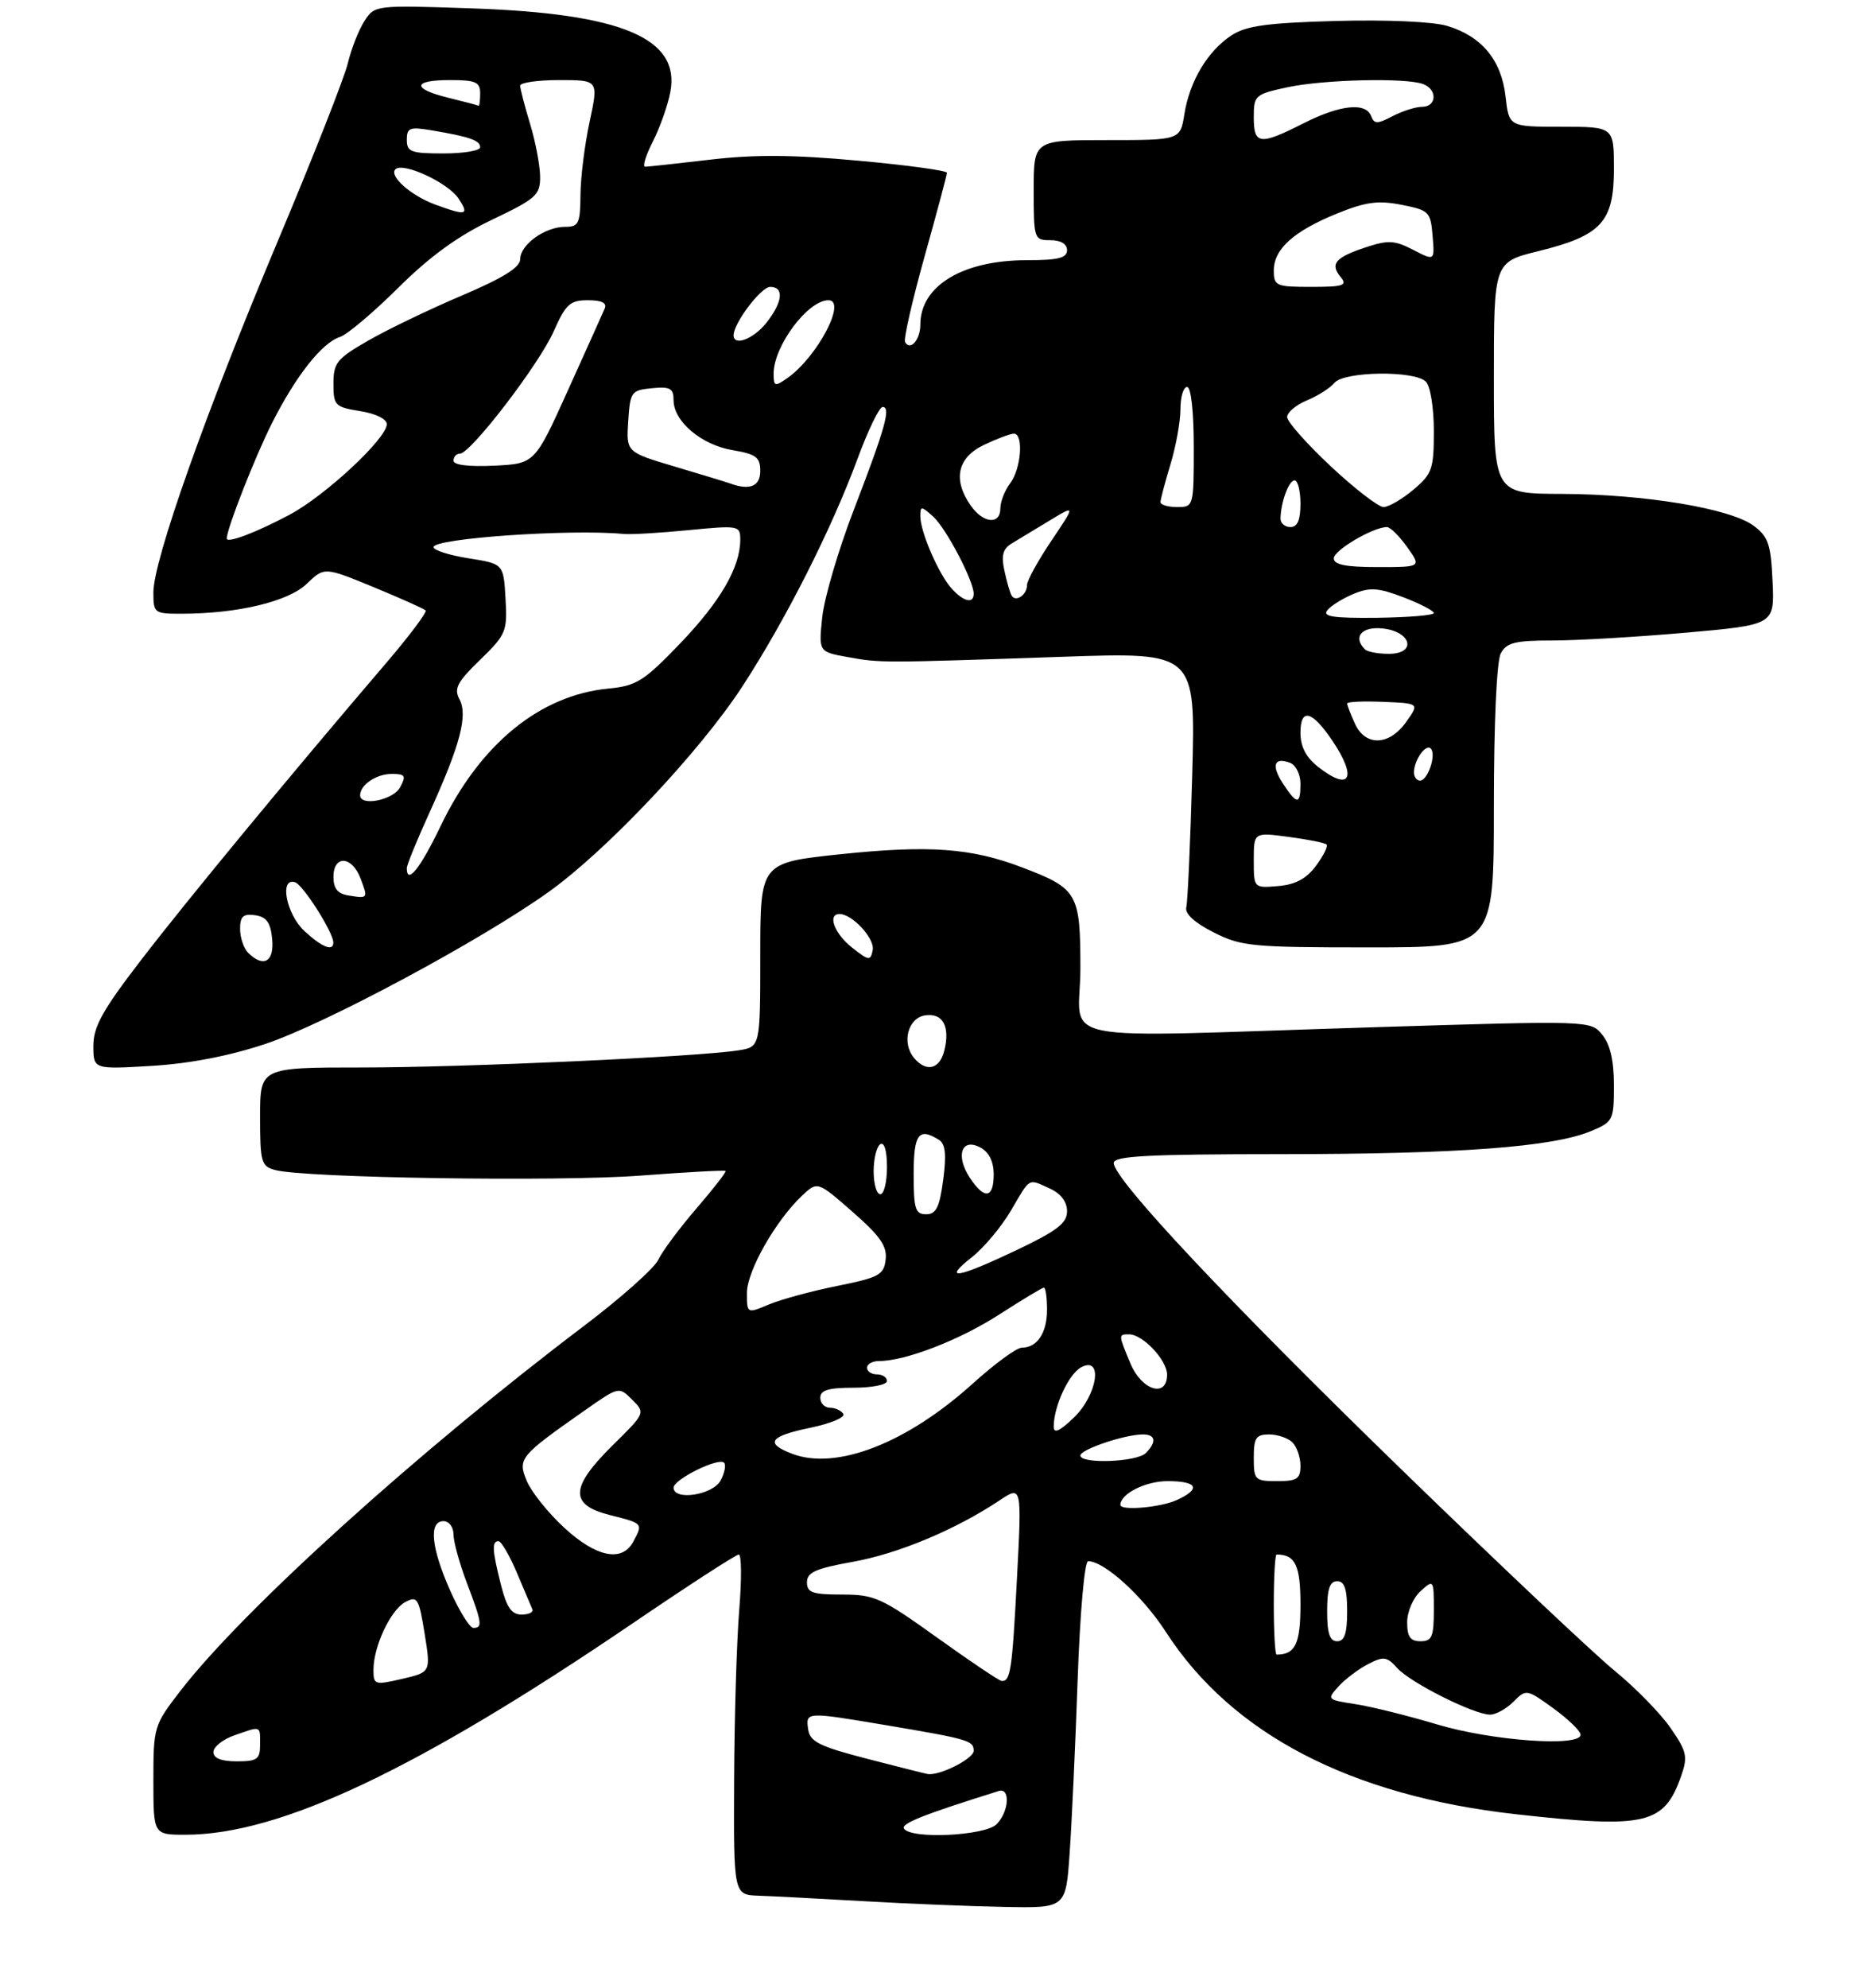 <?xml version="1.0" encoding="UTF-8" standalone="no"?>
<!DOCTYPE svg PUBLIC "-//W3C//DTD SVG 1.1//EN" "http://www.w3.org/Graphics/SVG/1.1/DTD/svg11.dtd" >
<svg xmlns="http://www.w3.org/2000/svg" xmlns:xlink="http://www.w3.org/1999/xlink" version="1.1" viewBox="0 0 281 298">
 <g >
 <path fill="currentColor"
d=" M 160.39 277.75 C 160.71 273.21 161.25 261.51 161.59 251.75 C 161.94 241.71 162.63 234.00 163.16 234.00 C 165.59 234.00 171.36 239.24 174.83 244.62 C 184.71 259.90 202.52 269.16 227.33 271.93 C 246.86 274.11 249.54 273.48 252.10 266.15 C 253.10 263.28 252.92 262.50 250.49 258.99 C 248.99 256.82 245.23 252.98 242.13 250.44 C 239.03 247.91 224.83 234.51 210.57 220.67 C 184.43 195.30 167.00 176.76 167.00 174.32 C 167.00 173.26 172.01 173.00 192.25 172.99 C 218.71 172.98 232.84 171.93 238.58 169.53 C 241.88 168.15 242.00 167.91 242.00 162.66 C 242.00 158.96 241.44 156.54 240.25 155.09 C 238.50 152.96 238.50 152.96 206.00 153.97 C 156.22 155.51 162.00 156.67 162.00 145.15 C 162.00 133.86 161.60 133.18 153.23 130.00 C 145.62 127.10 139.32 126.65 126.09 128.03 C 114.00 129.30 114.00 129.30 114.00 143.10 C 114.00 156.91 114.00 156.91 110.75 157.43 C 104.73 158.40 69.56 160.00 54.22 160.00 C 39.00 160.00 39.00 160.00 39.00 167.38 C 39.00 174.19 39.17 174.81 41.25 175.37 C 45.64 176.56 83.69 177.14 96.00 176.21 C 102.88 175.69 108.63 175.37 108.79 175.51 C 108.95 175.64 106.99 178.16 104.44 181.12 C 101.89 184.08 99.31 187.54 98.71 188.82 C 98.11 190.09 93.09 194.56 87.56 198.74 C 62.69 217.55 36.40 241.32 27.04 253.45 C 23.08 258.58 23.00 258.84 23.00 266.84 C 23.00 275.00 23.00 275.00 27.79 275.00 C 41.95 275.00 62.53 265.28 94.77 243.38 C 103.16 237.67 110.37 233.00 110.78 233.00 C 111.19 233.00 111.22 236.71 110.85 241.25 C 110.47 245.79 110.12 257.26 110.08 266.75 C 110.00 284.00 110.00 284.00 113.75 284.14 C 115.81 284.21 122.90 284.58 129.50 284.96 C 136.10 285.34 145.62 285.73 150.66 285.82 C 159.82 286.00 159.82 286.00 160.39 277.75 Z  M 39.79 156.47 C 48.73 153.49 72.10 140.96 82.24 133.71 C 91.02 127.44 105.01 112.59 111.38 102.79 C 117.86 92.81 124.70 79.29 128.59 68.75 C 130.16 64.49 131.85 61.00 132.34 61.00 C 133.63 61.00 132.76 64.11 128.02 76.43 C 125.71 82.43 123.58 89.68 123.29 92.53 C 122.75 97.70 122.75 97.70 127.13 98.49 C 132.06 99.38 132.10 99.37 159.39 98.44 C 179.27 97.76 179.27 97.76 178.77 116.13 C 178.49 126.23 178.09 135.17 177.88 135.99 C 177.64 136.94 179.11 138.30 181.96 139.74 C 186.12 141.85 187.69 142.00 205.21 142.00 C 224.00 142.00 224.00 142.00 224.00 120.93 C 224.00 108.33 224.42 99.09 225.04 97.93 C 225.90 96.32 227.17 96.00 232.79 96.00 C 236.48 96.00 245.48 95.47 252.79 94.83 C 266.08 93.65 266.08 93.65 265.79 87.18 C 265.54 81.58 265.16 80.45 262.95 78.80 C 259.46 76.21 246.63 74.08 234.25 74.03 C 224.00 74.00 224.00 74.00 224.00 56.64 C 224.00 39.29 224.00 39.29 230.69 37.64 C 240.13 35.31 242.00 33.27 242.00 25.33 C 242.00 19.00 242.00 19.00 234.13 19.00 C 226.26 19.00 226.26 19.00 225.75 14.44 C 225.13 9.00 222.17 5.43 216.99 3.88 C 214.87 3.24 207.95 2.94 200.38 3.14 C 189.98 3.43 186.86 3.86 184.66 5.30 C 181.09 7.64 178.39 12.15 177.60 17.07 C 176.98 21.00 176.98 21.00 165.99 21.00 C 155.00 21.00 155.00 21.00 155.00 28.50 C 155.00 35.83 155.06 36.00 157.50 36.00 C 159.06 36.00 160.00 36.57 160.00 37.50 C 160.00 38.67 158.66 39.00 153.97 39.00 C 144.35 39.00 138.00 42.84 138.00 48.66 C 138.00 50.93 136.49 52.65 135.71 51.27 C 135.47 50.84 136.78 45.10 138.62 38.50 C 140.47 31.90 141.98 26.23 141.99 25.90 C 141.99 25.57 136.04 24.75 128.75 24.09 C 119.02 23.19 113.11 23.15 106.50 23.93 C 101.55 24.51 97.15 24.99 96.73 24.99 C 96.31 25.00 96.83 23.29 97.90 21.20 C 98.96 19.12 100.14 15.77 100.52 13.76 C 102.02 5.73 93.24 2.03 70.85 1.26 C 56.29 0.76 56.20 0.77 54.66 3.13 C 53.81 4.43 52.68 7.30 52.15 9.50 C 51.62 11.70 46.87 23.75 41.59 36.29 C 30.86 61.79 23.00 83.98 23.00 88.80 C 23.00 91.90 23.13 92.00 27.25 91.99 C 35.63 91.98 43.22 90.17 45.99 87.51 C 48.64 84.97 48.64 84.97 56.01 88.00 C 60.06 89.67 63.57 91.24 63.82 91.49 C 64.07 91.73 61.46 95.21 58.04 99.22 C 43.58 116.12 27.89 135.12 21.19 143.85 C 15.38 151.40 14.00 153.88 14.00 156.74 C 14.00 160.28 14.00 160.28 22.75 159.76 C 28.45 159.42 34.39 158.27 39.79 156.47 Z  M 135.55 274.08 C 135.08 273.32 138.49 271.97 149.75 268.45 C 151.54 267.89 151.30 271.56 149.43 273.43 C 147.69 275.17 136.55 275.70 135.55 274.08 Z  M 130.00 263.61 C 122.83 261.75 121.45 261.06 121.18 259.20 C 120.80 256.57 120.88 256.57 132.50 258.52 C 145.27 260.67 146.00 260.88 146.00 262.42 C 146.00 263.61 140.88 266.19 139.10 265.90 C 138.77 265.85 134.68 264.82 130.00 263.61 Z  M 32.00 262.60 C 32.00 261.83 33.42 260.70 35.15 260.10 C 39.21 258.68 39.00 258.60 39.00 261.50 C 39.00 263.69 38.57 264.00 35.50 264.00 C 33.16 264.00 32.00 263.53 32.00 262.60 Z  M 215.50 258.47 C 211.10 257.15 205.57 255.78 203.20 255.42 C 199.00 254.77 198.94 254.72 200.70 252.78 C 201.69 251.69 203.68 250.18 205.13 249.43 C 207.48 248.22 207.95 248.28 209.53 250.04 C 211.53 252.24 221.03 257.00 223.44 257.00 C 224.30 257.00 225.87 256.13 226.94 255.06 C 228.85 253.15 228.92 253.16 232.94 256.07 C 235.17 257.69 237.00 259.46 237.00 260.01 C 237.00 261.88 223.73 260.93 215.50 258.47 Z  M 56.00 250.28 C 56.00 246.77 58.57 241.30 60.78 240.12 C 62.58 239.16 62.81 239.54 63.67 244.85 C 64.60 250.64 64.60 250.64 60.30 251.64 C 56.17 252.59 56.00 252.54 56.00 250.28 Z  M 140.51 245.45 C 132.18 239.48 131.13 239.00 126.26 239.00 C 121.82 239.00 121.00 238.71 121.00 237.16 C 121.00 235.67 122.31 235.09 127.90 234.09 C 134.69 232.87 143.26 229.29 149.86 224.90 C 153.22 222.66 153.22 222.66 152.49 236.58 C 151.77 250.39 151.52 252.05 150.19 251.95 C 149.81 251.92 145.45 248.99 140.51 245.45 Z  M 191.00 240.50 C 191.00 236.38 191.19 233.00 191.42 233.00 C 194.23 233.00 195.00 234.61 195.00 240.50 C 195.00 246.39 194.23 248.00 191.42 248.00 C 191.19 248.00 191.00 244.62 191.00 240.50 Z  M 199.00 241.50 C 199.00 238.17 199.39 237.00 200.50 237.00 C 201.61 237.00 202.00 238.17 202.00 241.50 C 202.00 244.83 201.61 246.00 200.50 246.00 C 199.39 246.00 199.00 244.83 199.00 241.50 Z  M 211.00 243.15 C 211.00 241.58 211.89 239.50 213.00 238.50 C 214.97 236.71 215.00 236.75 215.00 241.35 C 215.00 245.33 214.71 246.00 213.00 246.00 C 211.47 246.00 211.00 245.33 211.00 243.15 Z  M 67.49 238.38 C 64.64 231.95 64.27 228.00 66.50 228.00 C 67.33 228.00 68.00 228.89 68.00 229.99 C 68.00 231.08 68.90 234.35 70.00 237.24 C 72.28 243.25 72.39 244.00 70.99 244.00 C 70.43 244.00 68.86 241.47 67.49 238.38 Z  M 75.12 237.56 C 73.80 232.34 73.73 231.00 74.75 231.00 C 75.16 231.01 76.40 233.13 77.50 235.72 C 78.60 238.31 79.65 240.79 79.83 241.22 C 80.02 241.65 79.28 242.00 78.20 242.00 C 76.71 242.00 75.97 240.93 75.12 237.56 Z  M 84.59 228.97 C 82.19 226.76 79.67 223.61 78.99 221.98 C 77.60 218.62 77.91 218.25 87.65 211.42 C 92.80 207.81 92.81 207.81 94.79 209.79 C 96.78 211.78 96.78 211.79 91.89 216.61 C 85.45 222.96 85.35 225.56 91.50 227.10 C 96.46 228.35 96.43 228.32 94.96 231.07 C 93.29 234.20 89.41 233.42 84.59 228.97 Z  M 168.00 225.57 C 168.00 223.90 171.76 222.00 175.07 222.00 C 179.58 222.00 180.14 223.16 176.45 224.84 C 174.02 225.95 168.00 226.47 168.00 225.57 Z  M 101.00 222.98 C 101.00 221.74 107.74 218.41 108.57 219.24 C 108.89 219.56 108.66 220.77 108.05 221.91 C 106.88 224.09 101.00 224.98 101.00 222.98 Z  M 188.00 218.50 C 188.00 215.51 188.34 215.00 190.30 215.00 C 191.56 215.00 193.14 215.54 193.80 216.20 C 194.46 216.86 195.00 218.44 195.00 219.70 C 195.00 221.66 194.49 222.00 191.50 222.00 C 188.17 222.00 188.00 221.83 188.00 218.50 Z  M 118.75 217.89 C 114.64 216.31 115.39 215.27 121.51 214.00 C 124.55 213.37 126.77 212.44 126.45 211.93 C 126.14 211.42 125.23 211.00 124.44 211.00 C 123.65 211.00 123.00 210.32 123.00 209.50 C 123.00 208.37 124.22 208.00 128.00 208.00 C 130.75 208.00 133.00 207.55 133.00 207.00 C 133.00 206.45 132.32 206.00 131.50 206.00 C 130.68 206.00 130.00 205.55 130.00 205.00 C 130.00 204.45 130.82 204.00 131.82 204.00 C 135.77 204.00 143.95 200.83 149.86 197.01 C 153.27 194.81 156.28 193.00 156.53 193.00 C 156.79 193.00 157.00 194.49 157.00 196.30 C 157.00 199.78 155.53 202.00 153.21 202.00 C 152.44 202.00 149.17 204.40 145.93 207.32 C 135.99 216.32 125.39 220.44 118.75 217.89 Z  M 162.00 218.16 C 162.00 217.25 168.68 215.00 171.37 215.00 C 173.30 215.00 173.47 216.13 171.80 217.80 C 170.45 219.15 162.00 219.46 162.00 218.16 Z  M 158.00 213.84 C 158.00 210.80 160.25 205.94 162.11 204.94 C 165.44 203.16 164.58 209.07 161.00 212.50 C 158.88 214.53 158.00 214.92 158.00 213.84 Z  M 169.51 204.38 C 167.68 199.99 167.68 200.00 169.31 200.00 C 171.36 200.00 175.00 203.87 175.00 206.04 C 175.00 209.57 171.20 208.42 169.51 204.38 Z  M 112.00 193.79 C 112.00 190.52 116.30 182.95 120.27 179.21 C 122.58 177.04 122.58 177.04 127.85 181.65 C 131.99 185.27 133.04 186.79 132.80 188.80 C 132.53 191.09 131.81 191.48 125.55 192.74 C 121.72 193.51 117.11 194.76 115.30 195.52 C 112.00 196.90 112.00 196.90 112.00 193.79 Z  M 145.75 188.42 C 147.54 187.01 150.17 183.86 151.60 181.43 C 154.55 176.39 154.11 176.64 157.45 178.16 C 159.07 178.90 160.00 180.13 160.00 181.55 C 160.00 183.34 158.51 184.48 152.40 187.39 C 143.46 191.63 141.23 191.98 145.75 188.42 Z  M 137.00 176.00 C 137.00 169.96 137.76 168.93 140.81 170.86 C 141.76 171.46 141.93 173.08 141.43 176.84 C 140.88 180.97 140.37 182.00 138.87 182.00 C 137.25 182.00 137.00 181.20 137.00 176.00 Z  M 131.00 175.56 C 131.00 173.67 131.45 171.84 132.00 171.50 C 132.60 171.13 133.00 172.49 133.00 174.94 C 133.00 177.17 132.55 179.00 132.00 179.00 C 131.45 179.00 131.00 177.45 131.00 175.56 Z  M 145.41 176.51 C 143.24 173.20 144.19 170.49 146.99 171.99 C 148.31 172.70 149.00 174.09 149.00 176.04 C 149.00 179.65 147.60 179.84 145.41 176.51 Z  M 137.05 158.56 C 135.16 156.28 136.15 152.55 138.75 152.18 C 141.39 151.80 142.50 153.88 141.59 157.50 C 140.89 160.29 138.87 160.75 137.05 158.56 Z  M 127.75 142.02 C 125.12 139.95 124.02 137.00 125.89 137.00 C 127.80 137.00 131.20 140.69 130.86 142.40 C 130.53 144.06 130.30 144.03 127.75 142.02 Z  M 37.20 142.80 C 36.54 142.14 36.00 140.53 36.00 139.23 C 36.00 137.35 36.46 136.93 38.25 137.18 C 39.97 137.43 40.57 138.26 40.81 140.75 C 41.14 144.18 39.51 145.11 37.20 142.80 Z  M 45.65 139.55 C 42.91 137.01 41.85 131.45 44.25 132.24 C 45.45 132.64 49.95 139.70 49.98 141.25 C 50.01 142.67 48.28 141.99 45.65 139.55 Z  M 52.25 134.22 C 50.63 133.96 50.00 133.18 50.00 131.43 C 50.00 128.13 52.77 128.27 54.05 131.64 C 55.21 134.69 55.21 134.69 52.25 134.22 Z  M 188.00 128.93 C 188.00 124.74 188.00 124.74 193.23 125.44 C 196.11 125.82 198.67 126.33 198.91 126.58 C 199.16 126.83 198.45 128.26 197.33 129.77 C 195.89 131.71 194.25 132.59 191.65 132.81 C 188.00 133.12 188.00 133.12 188.00 128.93 Z  M 61.00 130.12 C 61.00 129.64 62.54 125.87 64.42 121.75 C 69.00 111.68 70.19 107.21 68.89 104.80 C 68.04 103.21 68.56 102.22 71.99 98.90 C 75.89 95.11 76.09 94.64 75.80 89.71 C 75.50 84.51 75.50 84.51 70.25 83.68 C 67.36 83.22 65.00 82.47 65.00 82.01 C 65.00 80.69 85.43 79.27 93.50 80.03 C 94.60 80.14 98.99 79.88 103.25 79.46 C 110.78 78.73 111.00 78.77 111.00 80.89 C 111.00 85.02 108.03 90.14 101.99 96.44 C 96.53 102.12 95.45 102.80 91.21 103.21 C 80.93 104.20 71.94 111.57 66.06 123.83 C 63.00 130.20 61.00 132.69 61.00 130.12 Z  M 54.00 119.20 C 54.00 117.64 56.43 116.00 58.74 116.00 C 60.76 116.00 60.93 116.27 60.00 118.00 C 58.97 119.92 54.00 120.92 54.00 119.20 Z  M 192.39 117.47 C 190.58 114.71 191.03 113.41 193.46 114.35 C 194.31 114.67 195.00 116.08 195.00 117.47 C 195.00 120.65 194.47 120.65 192.39 117.47 Z  M 197.63 114.93 C 195.83 113.51 195.00 111.91 195.00 109.84 C 195.00 106.07 196.70 106.47 199.75 110.97 C 203.58 116.63 202.46 118.73 197.63 114.93 Z  M 212.02 115.75 C 212.04 113.91 213.79 111.45 214.54 112.20 C 215.41 113.08 214.10 117.00 212.93 117.00 C 212.42 117.00 212.01 116.44 212.02 115.75 Z  M 203.16 108.45 C 202.52 107.05 202.00 105.70 202.00 105.44 C 202.00 105.18 204.44 105.07 207.42 105.20 C 212.84 105.42 212.84 105.42 210.85 108.21 C 208.30 111.80 204.73 111.91 203.16 108.45 Z  M 204.67 97.33 C 202.83 95.50 204.15 93.89 207.24 94.19 C 211.63 94.61 212.52 98.00 208.24 98.00 C 206.64 98.00 205.03 97.70 204.67 97.33 Z  M 199.04 91.45 C 199.60 90.77 201.38 89.67 202.98 89.01 C 205.40 88.00 206.68 88.09 210.45 89.53 C 212.95 90.49 215.00 91.55 215.00 91.89 C 214.99 92.22 211.17 92.54 206.50 92.60 C 199.86 92.67 198.24 92.42 199.04 91.45 Z  M 142.69 88.21 C 140.75 86.06 138.00 79.72 138.00 77.38 C 138.00 75.82 138.14 75.82 139.94 77.44 C 141.86 79.18 146.00 87.06 146.00 88.99 C 146.00 90.55 144.48 90.19 142.69 88.21 Z  M 151.69 89.27 C 151.44 88.84 150.95 87.15 150.60 85.50 C 150.11 83.23 150.39 82.24 151.73 81.44 C 152.70 80.86 155.25 79.32 157.39 78.02 C 161.28 75.66 161.28 75.66 157.64 81.07 C 155.64 84.04 154.00 87.02 154.00 87.68 C 154.00 89.16 152.31 90.32 151.69 89.27 Z  M 200.00 83.69 C 200.00 82.47 205.90 79.00 207.97 79.00 C 208.46 79.00 209.83 80.35 211.00 82.00 C 213.14 85.00 213.14 85.00 206.57 85.00 C 201.81 85.00 200.00 84.64 200.00 83.69 Z  M 34.00 80.72 C 34.00 79.26 38.23 68.49 40.80 63.39 C 44.38 56.31 48.29 51.36 50.99 50.50 C 52.04 50.17 55.96 46.86 59.70 43.15 C 64.45 38.43 68.68 35.36 73.75 32.95 C 80.38 29.79 81.00 29.24 80.99 26.50 C 80.98 24.85 80.31 21.29 79.49 18.59 C 78.67 15.89 78.00 13.30 78.00 12.84 C 78.00 12.38 80.64 12.00 83.88 12.00 C 89.75 12.00 89.75 12.00 88.41 18.25 C 87.67 21.69 87.05 26.64 87.04 29.25 C 87.00 33.52 86.77 34.00 84.72 34.00 C 81.71 34.00 78.00 36.68 78.00 38.85 C 78.00 40.08 75.45 41.66 69.25 44.30 C 64.44 46.34 58.14 49.37 55.25 51.03 C 50.51 53.75 50.00 54.37 50.00 57.51 C 50.00 60.78 50.23 61.01 54.00 61.62 C 56.33 61.99 58.00 62.81 58.00 63.58 C 58.00 65.71 48.81 74.27 43.44 77.14 C 38.47 79.79 34.00 81.49 34.00 80.72 Z  M 192.01 77.75 C 192.04 75.30 193.25 72.00 194.12 72.00 C 194.60 72.00 195.00 73.58 195.00 75.50 C 195.00 77.94 194.55 79.00 193.50 79.00 C 192.68 79.00 192.01 78.44 192.01 77.75 Z  M 145.56 75.78 C 142.83 71.89 143.55 68.59 147.53 66.69 C 149.48 65.76 151.50 65.00 152.03 65.00 C 153.52 65.00 153.12 70.26 151.47 72.44 C 150.66 73.51 150.00 75.20 150.00 76.19 C 150.00 78.70 147.43 78.46 145.56 75.78 Z  M 174.01 75.25 C 174.02 74.84 174.69 72.29 175.51 69.59 C 176.33 66.89 177.00 63.18 177.00 61.34 C 177.00 59.50 177.45 58.00 178.00 58.00 C 178.59 58.00 179.00 61.67 179.00 67.00 C 179.00 75.93 178.98 76.00 176.50 76.00 C 175.12 76.00 174.00 75.66 174.01 75.25 Z  M 199.54 69.89 C 195.94 66.52 193.00 63.20 193.00 62.51 C 193.00 61.81 194.34 60.69 195.97 60.01 C 197.60 59.34 199.45 58.16 200.09 57.39 C 201.54 55.65 212.10 55.50 213.80 57.20 C 214.48 57.88 215.00 61.11 215.00 64.61 C 215.00 70.32 214.75 71.03 211.92 73.41 C 210.23 74.83 208.22 76.00 207.46 76.00 C 206.70 76.00 203.13 73.25 199.54 69.89 Z  M 109.50 72.47 C 108.95 72.27 105.21 71.13 101.20 69.94 C 93.90 67.77 93.90 67.77 94.20 63.14 C 94.49 58.71 94.65 58.49 97.75 58.19 C 100.49 57.92 101.00 58.21 101.00 59.98 C 101.00 63.16 105.16 66.68 109.84 67.47 C 113.38 68.07 114.00 68.54 114.00 70.59 C 114.00 72.89 112.42 73.55 109.50 72.47 Z  M 68.00 69.05 C 68.00 68.47 68.43 68.00 68.96 68.00 C 70.56 68.00 80.85 54.60 83.03 49.65 C 84.84 45.58 85.47 45.00 88.15 45.00 C 90.22 45.00 91.04 45.40 90.67 46.25 C 90.38 46.94 87.89 52.45 85.16 58.50 C 80.19 69.50 80.19 69.50 74.09 69.80 C 70.32 69.98 68.00 69.70 68.00 69.05 Z  M 116.00 56.01 C 116.00 51.87 121.13 45.00 124.22 45.00 C 127.04 45.00 122.53 53.54 118.06 56.67 C 116.18 57.99 116.00 57.93 116.00 56.01 Z  M 110.00 50.25 C 110.01 48.43 114.11 43.00 115.49 43.00 C 117.61 43.00 117.37 45.26 114.93 48.37 C 113.00 50.81 110.00 51.96 110.00 50.25 Z  M 191.00 40.54 C 191.00 37.33 193.99 34.64 200.52 31.99 C 204.79 30.26 206.65 30.01 210.16 30.70 C 214.28 31.51 214.52 31.74 214.81 35.33 C 215.13 39.12 215.13 39.12 211.91 37.45 C 209.12 36.01 208.15 35.96 204.79 37.07 C 200.21 38.58 199.39 39.56 201.04 41.54 C 202.07 42.79 201.43 43.00 196.62 43.00 C 191.32 43.00 191.00 42.86 191.00 40.54 Z  M 65.28 30.67 C 61.64 29.34 58.28 26.38 59.29 25.38 C 60.42 24.25 67.17 27.37 68.75 29.75 C 70.41 32.26 69.95 32.38 65.28 30.67 Z  M 61.00 20.95 C 61.00 19.15 61.43 18.98 64.75 19.54 C 70.44 20.50 72.00 21.05 72.00 22.07 C 72.00 22.58 69.53 23.00 66.50 23.00 C 61.63 23.00 61.00 22.77 61.00 20.95 Z  M 188.00 17.58 C 188.00 14.29 188.18 14.13 193.05 13.08 C 198.51 11.91 210.86 11.62 213.42 12.61 C 215.56 13.43 215.43 16.00 213.25 16.01 C 212.29 16.01 210.29 16.64 208.82 17.41 C 206.52 18.61 206.06 18.61 205.60 17.40 C 204.79 15.29 200.92 15.71 195.42 18.50 C 188.89 21.81 188.00 21.70 188.00 17.58 Z  M 67.25 14.66 C 61.70 13.30 61.83 12.00 67.50 12.00 C 71.33 12.00 72.00 12.30 72.00 14.00 C 72.00 15.10 71.89 15.93 71.75 15.85 C 71.61 15.77 69.59 15.23 67.25 14.66 Z "/>
</g>
</svg>